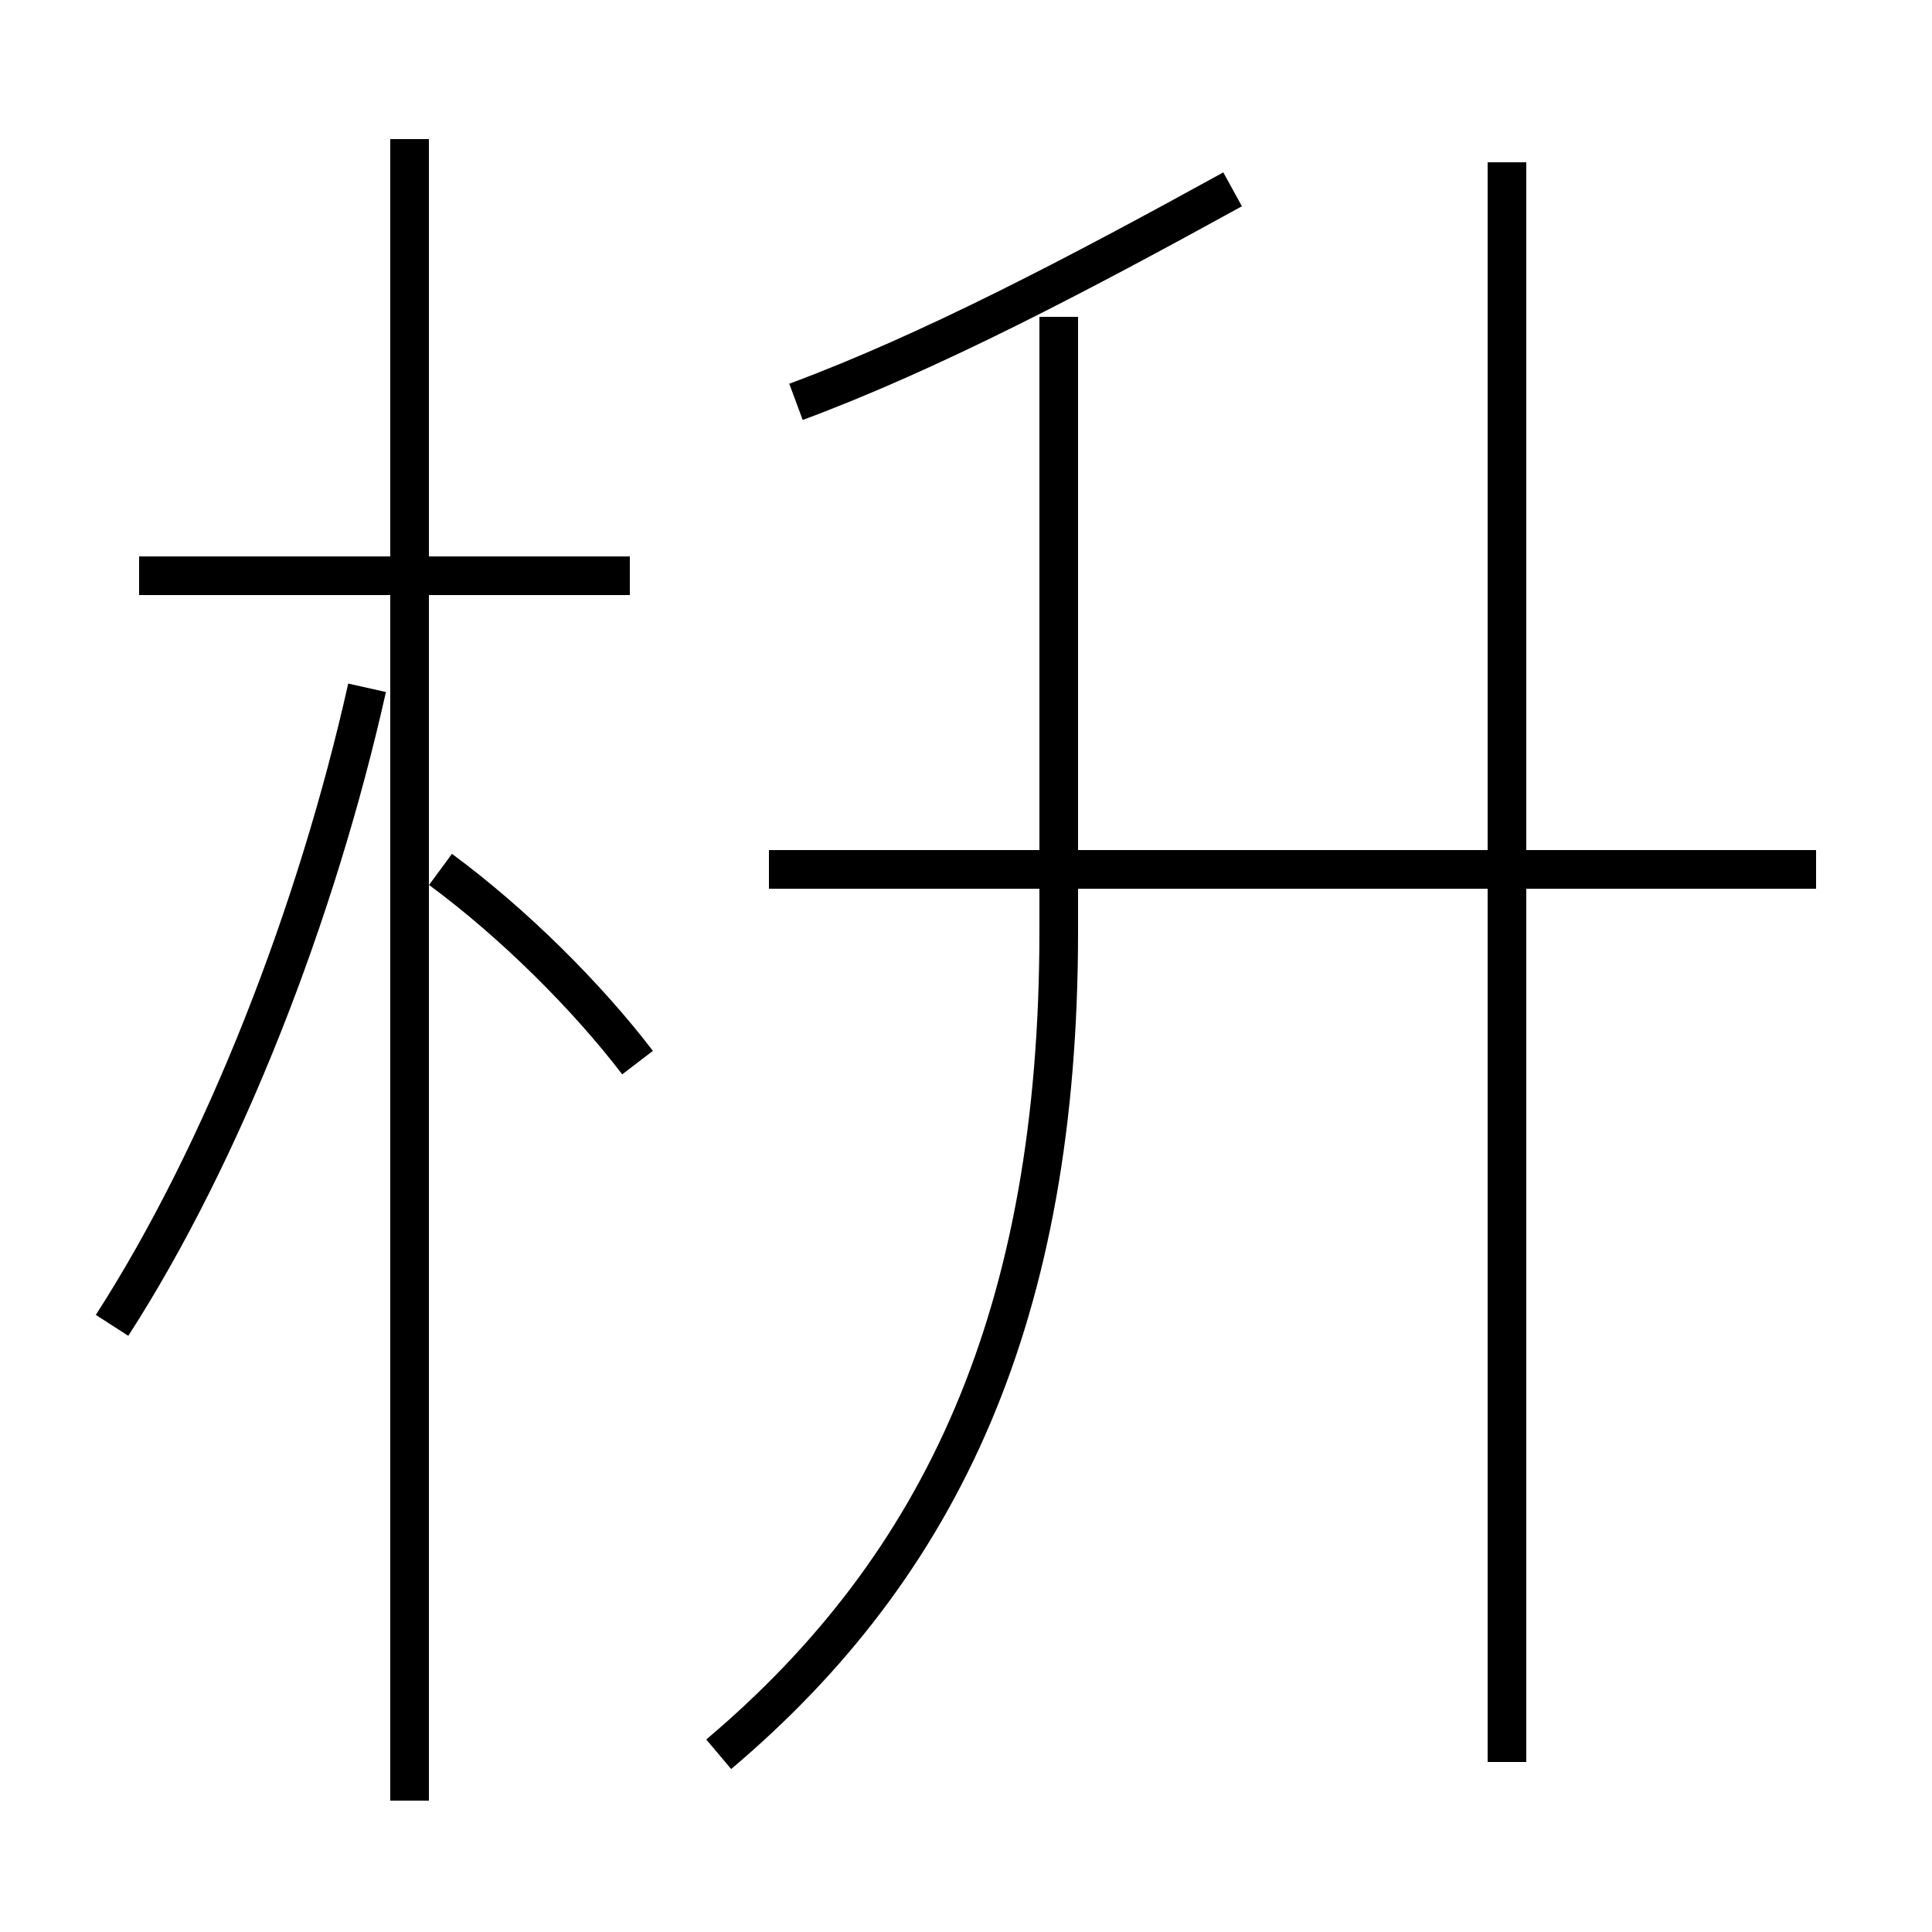 <?xml version='1.0' encoding='utf8'?>
<svg viewBox="0.0 -44.0 50.0 50.0" version="1.1" xmlns="http://www.w3.org/2000/svg">
<rect x="0.0" y="-44.0" width="50.0" height="50.0" fill="#808080" stroke="none"/>
<rect x="-1000" y="-1000" width="2000" height="2000" stroke="white" fill="white"/>
<g style="fill:none; stroke:#000000;  stroke-width:1">
<path d="M 2.9 9.7 C 5.8 14.2 8.2 20.4 9.5 26.2 M 16.3 29.1 L 3.6 29.1 M 10.6 -2.6 L 10.6 40.4 M 16.5 16.5 C 15.2 18.2 13.3 20.1 11.4 21.5 M 20.6 33.6 C 24.1 34.9 27.9 36.9 31.9 39.1 M 18.6 -1.4 C 24.4 3.5 27.4 10.0 27.4 19.9 L 27.4 35.8 M 39.0 -1.6 L 39.0 39.8 M 47.0 21.5 L 19.9 21.5" transform="scale(1, -1)" />
</g>
</svg>